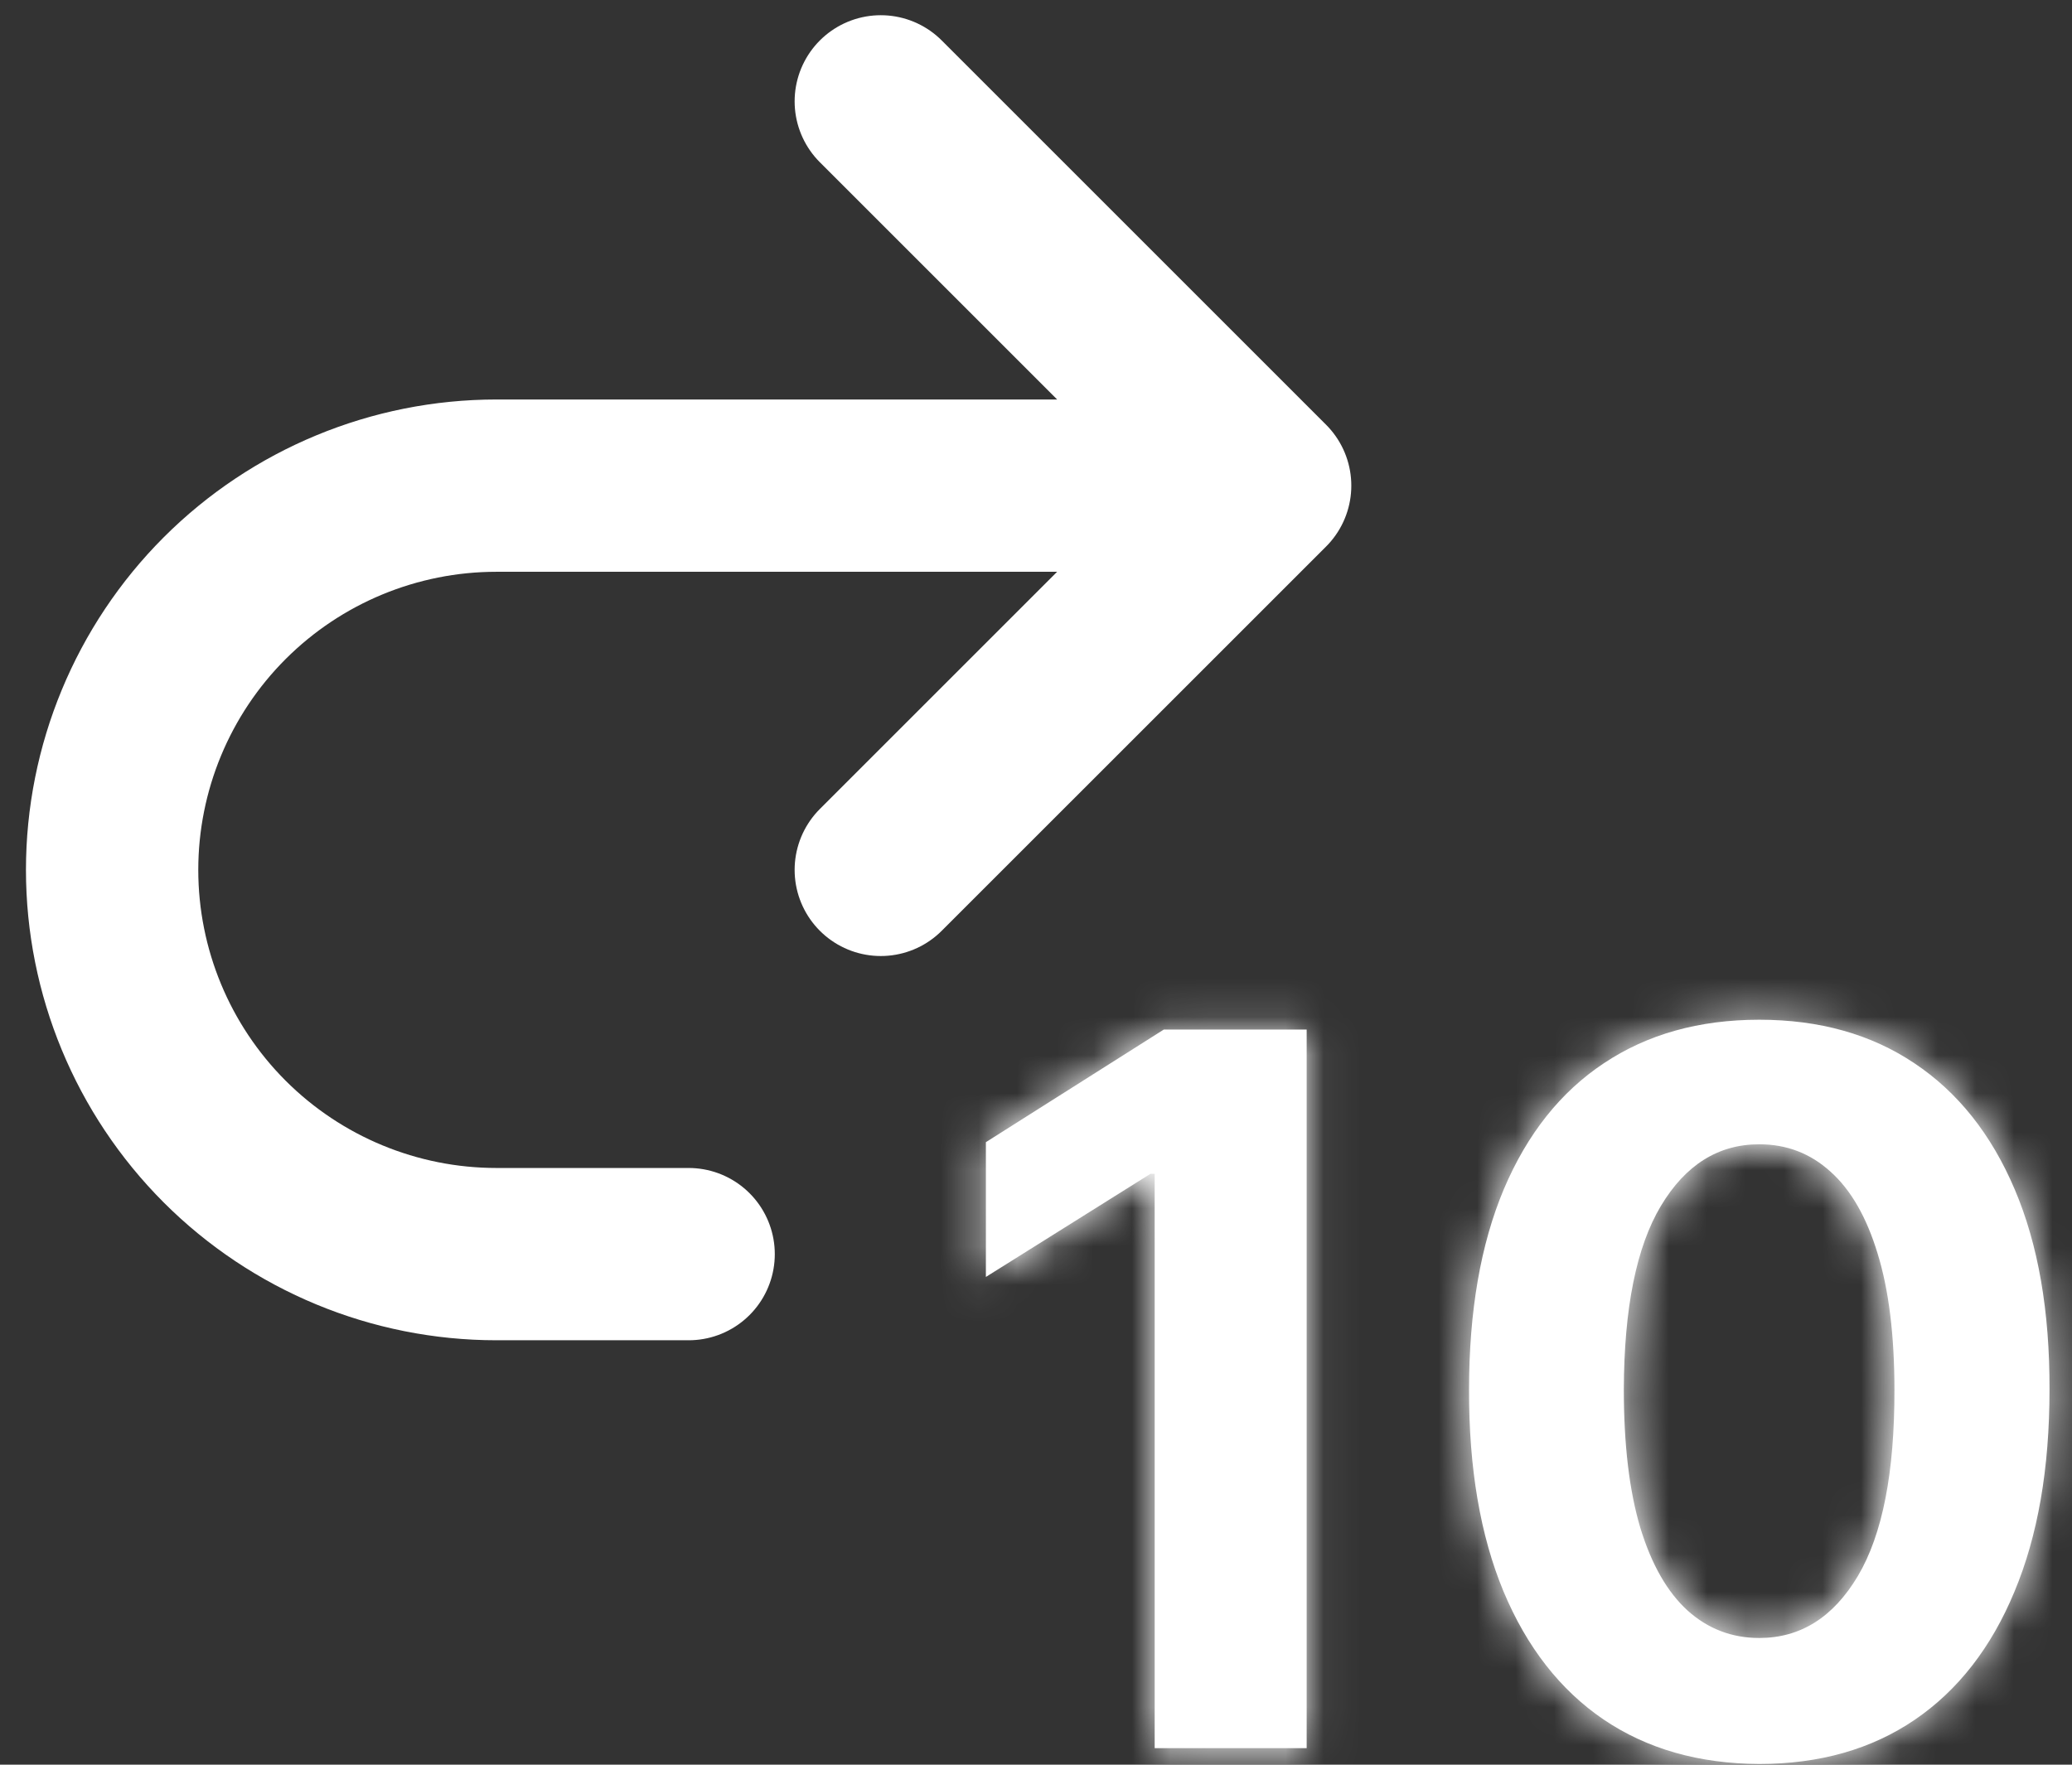 <svg width="54" height="46" viewBox="0 0 54 46" fill="none" xmlns="http://www.w3.org/2000/svg">
<rect x="0" y="0" width="54" height="46" fill="#333333" stroke="none"/>
<path d="M22.955 22.675L32.972 12.659M32.972 12.659L22.955 2.642M32.972 12.659H12.939C10.282 12.659 7.735 13.714 5.856 15.592C3.978 17.471 2.922 20.019 2.922 22.675C2.922 25.331 3.978 27.879 5.856 29.758C7.735 31.636 10.282 32.691 12.939 32.691H17.947" stroke="white" stroke-width="4.491" stroke-linecap="round" stroke-linejoin="round"/>
<mask id="path-2-inside-1_5_2" fill="white">
<path d="M34.054 26.837V45.569H30.093V30.597H29.984L25.694 33.286V29.773L30.331 26.837H34.054ZM45.85 45.981C44.277 45.975 42.923 45.588 41.789 44.82C40.661 44.051 39.792 42.938 39.183 41.481C38.579 40.024 38.28 38.271 38.286 36.222C38.286 34.179 38.588 32.438 39.192 30.999C39.802 29.56 40.67 28.465 41.799 27.716C42.933 26.959 44.283 26.581 45.85 26.581C47.418 26.581 48.765 26.959 49.893 27.716C51.027 28.472 51.899 29.569 52.509 31.008C53.119 32.441 53.42 34.179 53.414 36.222C53.414 38.277 53.11 40.033 52.5 41.49C51.896 42.947 51.03 44.06 49.902 44.829C48.774 45.597 47.424 45.981 45.85 45.981ZM45.85 42.697C46.924 42.697 47.78 42.158 48.421 41.079C49.061 39.999 49.378 38.38 49.372 36.222C49.372 34.801 49.225 33.618 48.933 32.673C48.646 31.728 48.238 31.017 47.707 30.542C47.183 30.066 46.564 29.828 45.85 29.828C44.783 29.828 43.93 30.362 43.289 31.429C42.649 32.496 42.326 34.094 42.32 36.222C42.32 37.661 42.463 38.862 42.75 39.826C43.042 40.783 43.454 41.502 43.984 41.984C44.515 42.46 45.137 42.697 45.85 42.697Z"/>
</mask>
<path d="M34.054 26.837V45.569H30.093V30.597H29.984L25.694 33.286V29.773L30.331 26.837H34.054ZM45.85 45.981C44.277 45.975 42.923 45.588 41.789 44.82C40.661 44.051 39.792 42.938 39.183 41.481C38.579 40.024 38.28 38.271 38.286 36.222C38.286 34.179 38.588 32.438 39.192 30.999C39.802 29.56 40.67 28.465 41.799 27.716C42.933 26.959 44.283 26.581 45.85 26.581C47.418 26.581 48.765 26.959 49.893 27.716C51.027 28.472 51.899 29.569 52.509 31.008C53.119 32.441 53.42 34.179 53.414 36.222C53.414 38.277 53.11 40.033 52.5 41.49C51.896 42.947 51.03 44.06 49.902 44.829C48.774 45.597 47.424 45.981 45.85 45.981ZM45.85 42.697C46.924 42.697 47.78 42.158 48.421 41.079C49.061 39.999 49.378 38.38 49.372 36.222C49.372 34.801 49.225 33.618 48.933 32.673C48.646 31.728 48.238 31.017 47.707 30.542C47.183 30.066 46.564 29.828 45.85 29.828C44.783 29.828 43.93 30.362 43.289 31.429C42.649 32.496 42.326 34.094 42.32 36.222C42.32 37.661 42.463 38.862 42.75 39.826C43.042 40.783 43.454 41.502 43.984 41.984C44.515 42.46 45.137 42.697 45.85 42.697Z" fill="white"/>
<path d="M34.054 26.837H38.545V22.346H34.054V26.837ZM34.054 45.569V50.061H38.545V45.569H34.054ZM30.093 45.569H25.602V50.061H30.093V45.569ZM30.093 30.597H34.585V26.105H30.093V30.597ZM29.984 30.597V26.105H28.692L27.598 26.791L29.984 30.597ZM25.694 33.286H21.203V41.403L28.08 37.091L25.694 33.286ZM25.694 29.773L23.291 25.979L21.203 27.301V29.773H25.694ZM30.331 26.837V22.346H29.029L27.928 23.043L30.331 26.837ZM45.85 45.981L45.833 50.473L45.842 50.473H45.85V45.981ZM41.789 44.82L39.261 48.532L39.271 48.538L41.789 44.82ZM39.183 41.481L35.033 43.2L35.036 43.207L35.039 43.215L39.183 41.481ZM38.286 36.222L42.778 36.235V36.222H38.286ZM39.192 30.999L35.056 29.247L35.053 29.254L35.05 29.262L39.192 30.999ZM41.799 27.716L44.285 31.456L44.29 31.453L41.799 27.716ZM49.893 27.716L47.392 31.447L47.402 31.453L49.893 27.716ZM52.509 31.008L48.373 32.761L48.376 32.767L52.509 31.008ZM53.414 36.222L48.923 36.209V36.222H53.414ZM52.5 41.49L48.357 39.756L48.354 39.764L48.35 39.771L52.5 41.49ZM49.902 44.829L47.374 41.116L47.373 41.117L49.902 44.829ZM48.421 41.079L52.283 43.37L52.284 43.37L48.421 41.079ZM49.372 36.222H44.88L44.88 36.234L49.372 36.222ZM48.933 32.673L44.634 33.976L44.638 33.989L44.642 34.002L48.933 32.673ZM47.707 30.542L44.69 33.869L44.699 33.877L44.709 33.886L47.707 30.542ZM43.289 31.429L39.438 29.118L39.438 29.118L43.289 31.429ZM42.32 36.222L37.828 36.209V36.222H42.32ZM42.75 39.826L38.445 41.107L38.45 41.123L38.455 41.138L42.75 39.826ZM43.984 41.984L40.965 45.309L40.976 45.319L40.986 45.328L43.984 41.984ZM34.054 26.837H29.562V45.569H34.054H38.545V26.837H34.054ZM34.054 45.569V41.078H30.093V45.569V50.061H34.054V45.569ZM30.093 45.569H34.585V30.597H30.093H25.602V45.569H30.093ZM30.093 30.597V26.105H29.984V30.597V35.088H30.093V30.597ZM29.984 30.597L27.598 26.791L23.308 29.48L25.694 33.286L28.08 37.091L32.369 34.402L29.984 30.597ZM25.694 33.286H30.185V29.773H25.694H21.203V33.286H25.694ZM25.694 29.773L28.097 33.568L32.734 30.632L30.331 26.837L27.928 23.043L23.291 25.979L25.694 29.773ZM30.331 26.837V31.329H34.054V26.837V22.346H30.331V26.837ZM45.85 45.981L45.868 41.49C45.05 41.486 44.599 41.297 44.308 41.101L41.789 44.82L39.271 48.538C41.248 49.878 43.504 50.463 45.833 50.473L45.85 45.981ZM41.789 44.82L44.318 41.107C44.016 40.902 43.654 40.532 43.326 39.747L39.183 41.481L35.039 43.215C35.93 45.344 37.307 47.201 39.261 48.532L41.789 44.82ZM39.183 41.481L43.332 39.763C43.013 38.992 42.773 37.859 42.778 36.235L38.286 36.222L33.795 36.209C33.788 38.682 34.145 41.056 35.033 43.2L39.183 41.481ZM38.286 36.222H42.778C42.778 34.6 43.02 33.484 43.334 32.737L39.192 30.999L35.05 29.262C34.156 31.392 33.795 33.758 33.795 36.222H38.286ZM39.192 30.999L43.327 32.752C43.648 31.994 43.997 31.647 44.285 31.456L41.799 27.716L39.312 23.975C37.344 25.284 35.955 27.126 35.056 29.247L39.192 30.999ZM41.799 27.716L44.29 31.453C44.58 31.259 45.033 31.073 45.85 31.073V26.581V22.09C43.533 22.09 41.285 22.66 39.307 23.979L41.799 27.716ZM45.85 26.581V31.073C46.668 31.073 47.113 31.259 47.392 31.446L49.893 27.716L52.394 23.985C50.417 22.66 48.167 22.09 45.85 22.09V26.581ZM49.893 27.716L47.402 31.453C47.703 31.653 48.054 32.008 48.373 32.761L52.509 31.008L56.644 29.256C55.744 27.131 54.352 25.29 52.385 23.979L49.893 27.716ZM52.509 31.008L48.376 32.767C48.686 33.494 48.928 34.594 48.923 36.209L53.414 36.222L57.906 36.235C57.913 33.764 57.552 31.388 56.642 29.25L52.509 31.008ZM53.414 36.222H48.923C48.923 37.852 48.679 38.987 48.357 39.756L52.5 41.49L56.643 43.224C57.541 41.079 57.906 38.701 57.906 36.222H53.414ZM52.5 41.49L48.35 39.771C48.028 40.55 47.672 40.914 47.374 41.116L49.902 44.829L52.43 48.541C54.389 47.207 55.764 45.345 56.649 43.209L52.5 41.49ZM49.902 44.829L47.373 41.117C47.1 41.303 46.663 41.49 45.85 41.49V45.981V50.473C48.184 50.473 50.448 49.891 52.431 48.541L49.902 44.829ZM45.85 42.697V47.189C48.803 47.189 50.996 45.54 52.283 43.37L48.421 41.079L44.558 38.787C44.516 38.858 44.603 38.682 44.904 38.492C45.236 38.283 45.593 38.206 45.85 38.206V42.697ZM48.421 41.079L52.284 43.37C53.538 41.256 53.87 38.666 53.863 36.209L49.372 36.222L44.88 36.234C44.883 37.104 44.819 37.743 44.731 38.192C44.642 38.647 44.548 38.803 44.558 38.787L48.421 41.079ZM49.372 36.222H53.863C53.863 34.529 53.693 32.862 53.223 31.344L48.933 32.673L44.642 34.002C44.758 34.374 44.88 35.073 44.88 36.222H49.372ZM48.933 32.673L53.231 31.37C52.794 29.929 52.04 28.394 50.705 27.198L47.707 30.542L44.709 33.886C44.57 33.762 44.517 33.668 44.518 33.67C44.519 33.672 44.532 33.696 44.554 33.747C44.575 33.798 44.603 33.873 44.634 33.976L48.933 32.673ZM47.707 30.542L50.725 27.215C49.367 25.984 47.67 25.337 45.85 25.337V29.828V34.32C45.698 34.32 45.481 34.293 45.239 34.199C44.995 34.106 44.811 33.978 44.69 33.869L47.707 30.542ZM45.85 29.828V25.337C42.918 25.337 40.73 26.964 39.438 29.118L43.289 31.429L47.141 33.74C47.18 33.674 47.091 33.85 46.79 34.037C46.46 34.244 46.106 34.32 45.85 34.32V29.828ZM43.289 31.429L39.438 29.118C38.181 31.213 37.835 33.777 37.828 36.209L42.32 36.222L46.811 36.234C46.814 35.381 46.881 34.756 46.969 34.318C47.059 33.874 47.151 33.723 47.141 33.74L43.289 31.429ZM42.32 36.222H37.828C37.828 37.924 37.994 39.59 38.445 41.107L42.75 39.826L47.055 38.544C46.932 38.134 46.811 37.398 46.811 36.222H42.32ZM42.75 39.826L38.455 41.138C38.894 42.577 39.644 44.11 40.965 45.309L43.984 41.984L47.004 38.659C47.137 38.78 47.184 38.867 47.177 38.853C47.167 38.836 47.113 38.735 47.045 38.513L42.75 39.826ZM43.984 41.984L40.986 45.328C42.342 46.544 44.032 47.189 45.85 47.189V42.697V38.206C46.003 38.206 46.216 38.233 46.453 38.324C46.69 38.414 46.868 38.537 46.983 38.64L43.984 41.984Z" fill="white" mask="url(#path-2-inside-1_5_2)"/>
</svg>
